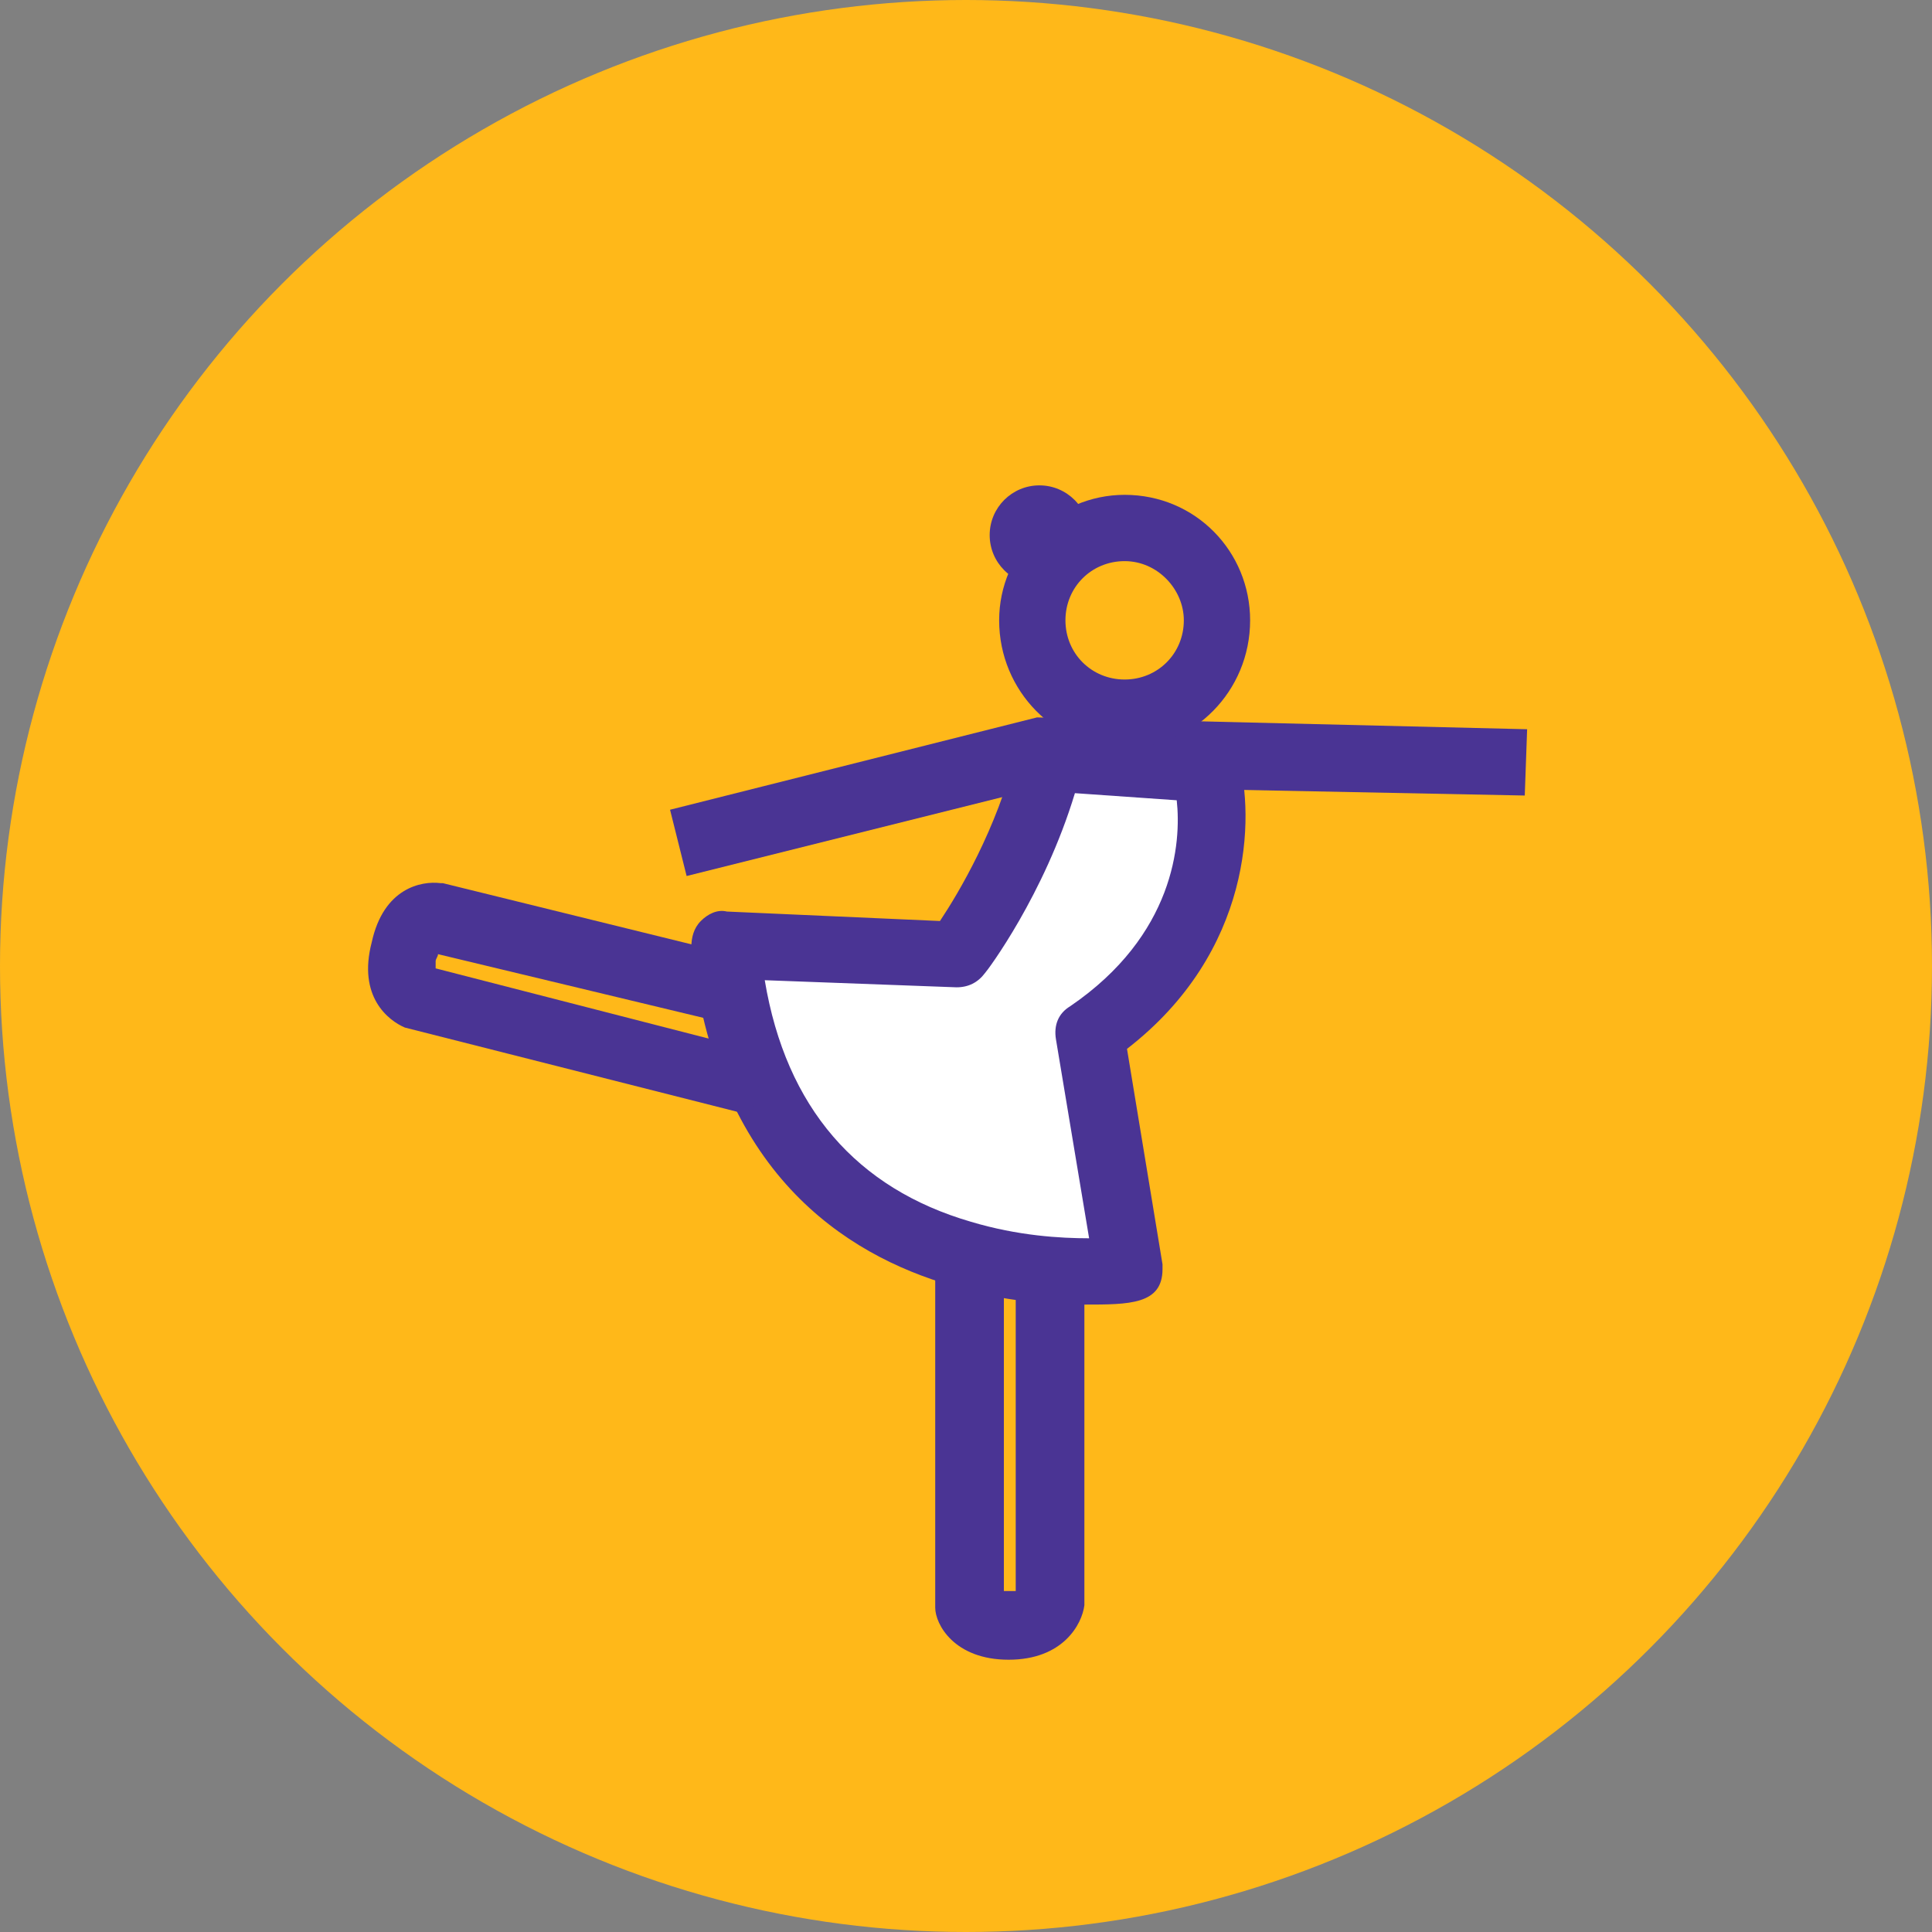 <?xml version="1.0" encoding="utf-8"?>
<!-- Generator: Adobe Illustrator 19.2.0, SVG Export Plug-In . SVG Version: 6.00 Build 0)  -->
<svg version="1.1" id="Layer_1" xmlns="http://www.w3.org/2000/svg" xmlns:xlink="http://www.w3.org/1999/xlink" x="0px" y="0px"
	 viewBox="0 0 81.6 81.6" style="enable-background:new 0 0 81.6 81.6;" xml:space="preserve">
<rect x="0" y="0" width="81.6" height="81.6" fill="#808080" stroke="none"/>
<style type="text/css">
	.st0{fill:#430098;}
	.st1{fill:#FFB819;}
	.st2{fill:none;}
	.st3{fill:#FFFFFF;}
	.st4{fill:#4A3494;}
	.st5{fill:#58595B;}
	.st6{fill:#414042;}
	.st7{fill:#564C9F;}
	.st8{fill:#FFB819;stroke:#FFB819;stroke-width:0.283;stroke-miterlimit:10;}
</style>
<circle class="st1" cx="40.8" cy="40.8" r="40.8"/>
<g>
	<g>
		<g>
			<g>
				<path class="st3" d="M50.6,32.7L44.8,32L41,38.7L37,40.1l-5.2,0.4l-1.9,0.5c0,0,2.9,13.6,18.1,12.6L46,43.9
					C46,43.9,52,41.8,50.6,32.7z"/>
			</g>
		</g>
	</g>
	<g>
		<g>
			<g>
				<g>
					<g>
						<path class="st4" d="M45.8,55.1c-1.3,0-3.4-0.1-5.6-0.8c-4.5-1.3-10-4.8-11-14.3c0-0.4,0.1-0.8,0.4-1.1
							c0.3-0.3,0.7-0.5,1.1-0.4l9,0.4c0.8-1.2,2.4-3.9,3.2-7.1c0.2-0.7,0.8-1.1,1.5-1.1L51,31c0.6,0,1.1,0.4,1.3,1
							c0.7,2.5,0.6,8.2-4.7,12.3l1.5,9.1c0,0.1,0,0.2,0,0.2C49.1,55.1,47.7,55.1,45.8,55.1z M32.3,41.4c0.9,5.4,3.9,8.8,8.7,10.2
							c2,0.6,3.8,0.7,5,0.7l-1.4-8.4c-0.1-0.6,0.1-1.1,0.6-1.4c4.4-3,4.7-6.9,4.5-8.7l-4.3-0.3c-1.3,4.3-3.7,7.5-3.8,7.6
							c-0.3,0.4-0.7,0.6-1.2,0.6L32.3,41.4z"/>
					</g>
				</g>
			</g>
		</g>
		<g>
			<g>
				<g>
					<g>
						<path class="st4" d="M42.6,70.1c-2.3,0-3.1-1.5-3.1-2.2l0-0.1V53.1h2.9v14.1c0.1,0,0.4,0,0.5,0V53.8h2.9l0,14
							C45.7,68.6,44.9,70.1,42.6,70.1z"/>
					</g>
				</g>
			</g>
		</g>
		<g>
			<g>
				<g>
					<g>
						<path class="st4" d="M31.7,47.1l-14.6-3.7c-0.7-0.3-2-1.3-1.4-3.6c0.5-2.3,2.1-2.6,2.9-2.5l0.1,0l13,3.2L31,43.3l-12.5-3
							c0,0.1-0.1,0.2-0.1,0.3c0,0.1,0,0.2,0,0.3l14,3.6L31.7,47.1z"/>
					</g>
				</g>
			</g>
		</g>
		<g>
			<g>
				<g>
					<g>
						<polygon class="st4" points="29,37 28.3,34.2 43.8,30.3 64.5,30.8 64.4,33.6 44.2,33.2 						"/>
					</g>
				</g>
			</g>
		</g>
		<g>
			<g>
				<g>
					<g>
						<path class="st4" d="M47.5,31.6c-2.9,0-5.3-2.4-5.3-5.4c0-2.9,2.4-5.3,5.3-5.3c3,0,5.3,2.4,5.3,5.3
							C52.8,29.2,50.4,31.6,47.5,31.6z M47.5,23.7c-1.4,0-2.5,1.1-2.5,2.5c0,1.4,1.1,2.5,2.5,2.5c1.4,0,2.5-1.1,2.5-2.5
							C50,24.9,48.9,23.7,47.5,23.7z"/>
					</g>
				</g>
			</g>
		</g>
		<g>
			<g>
				<g>
					<g>
						<circle class="st4" cx="43.9" cy="22.6" r="2.1"/>
					</g>
				</g>
			</g>
		</g>
	</g>
</g>
</svg>
